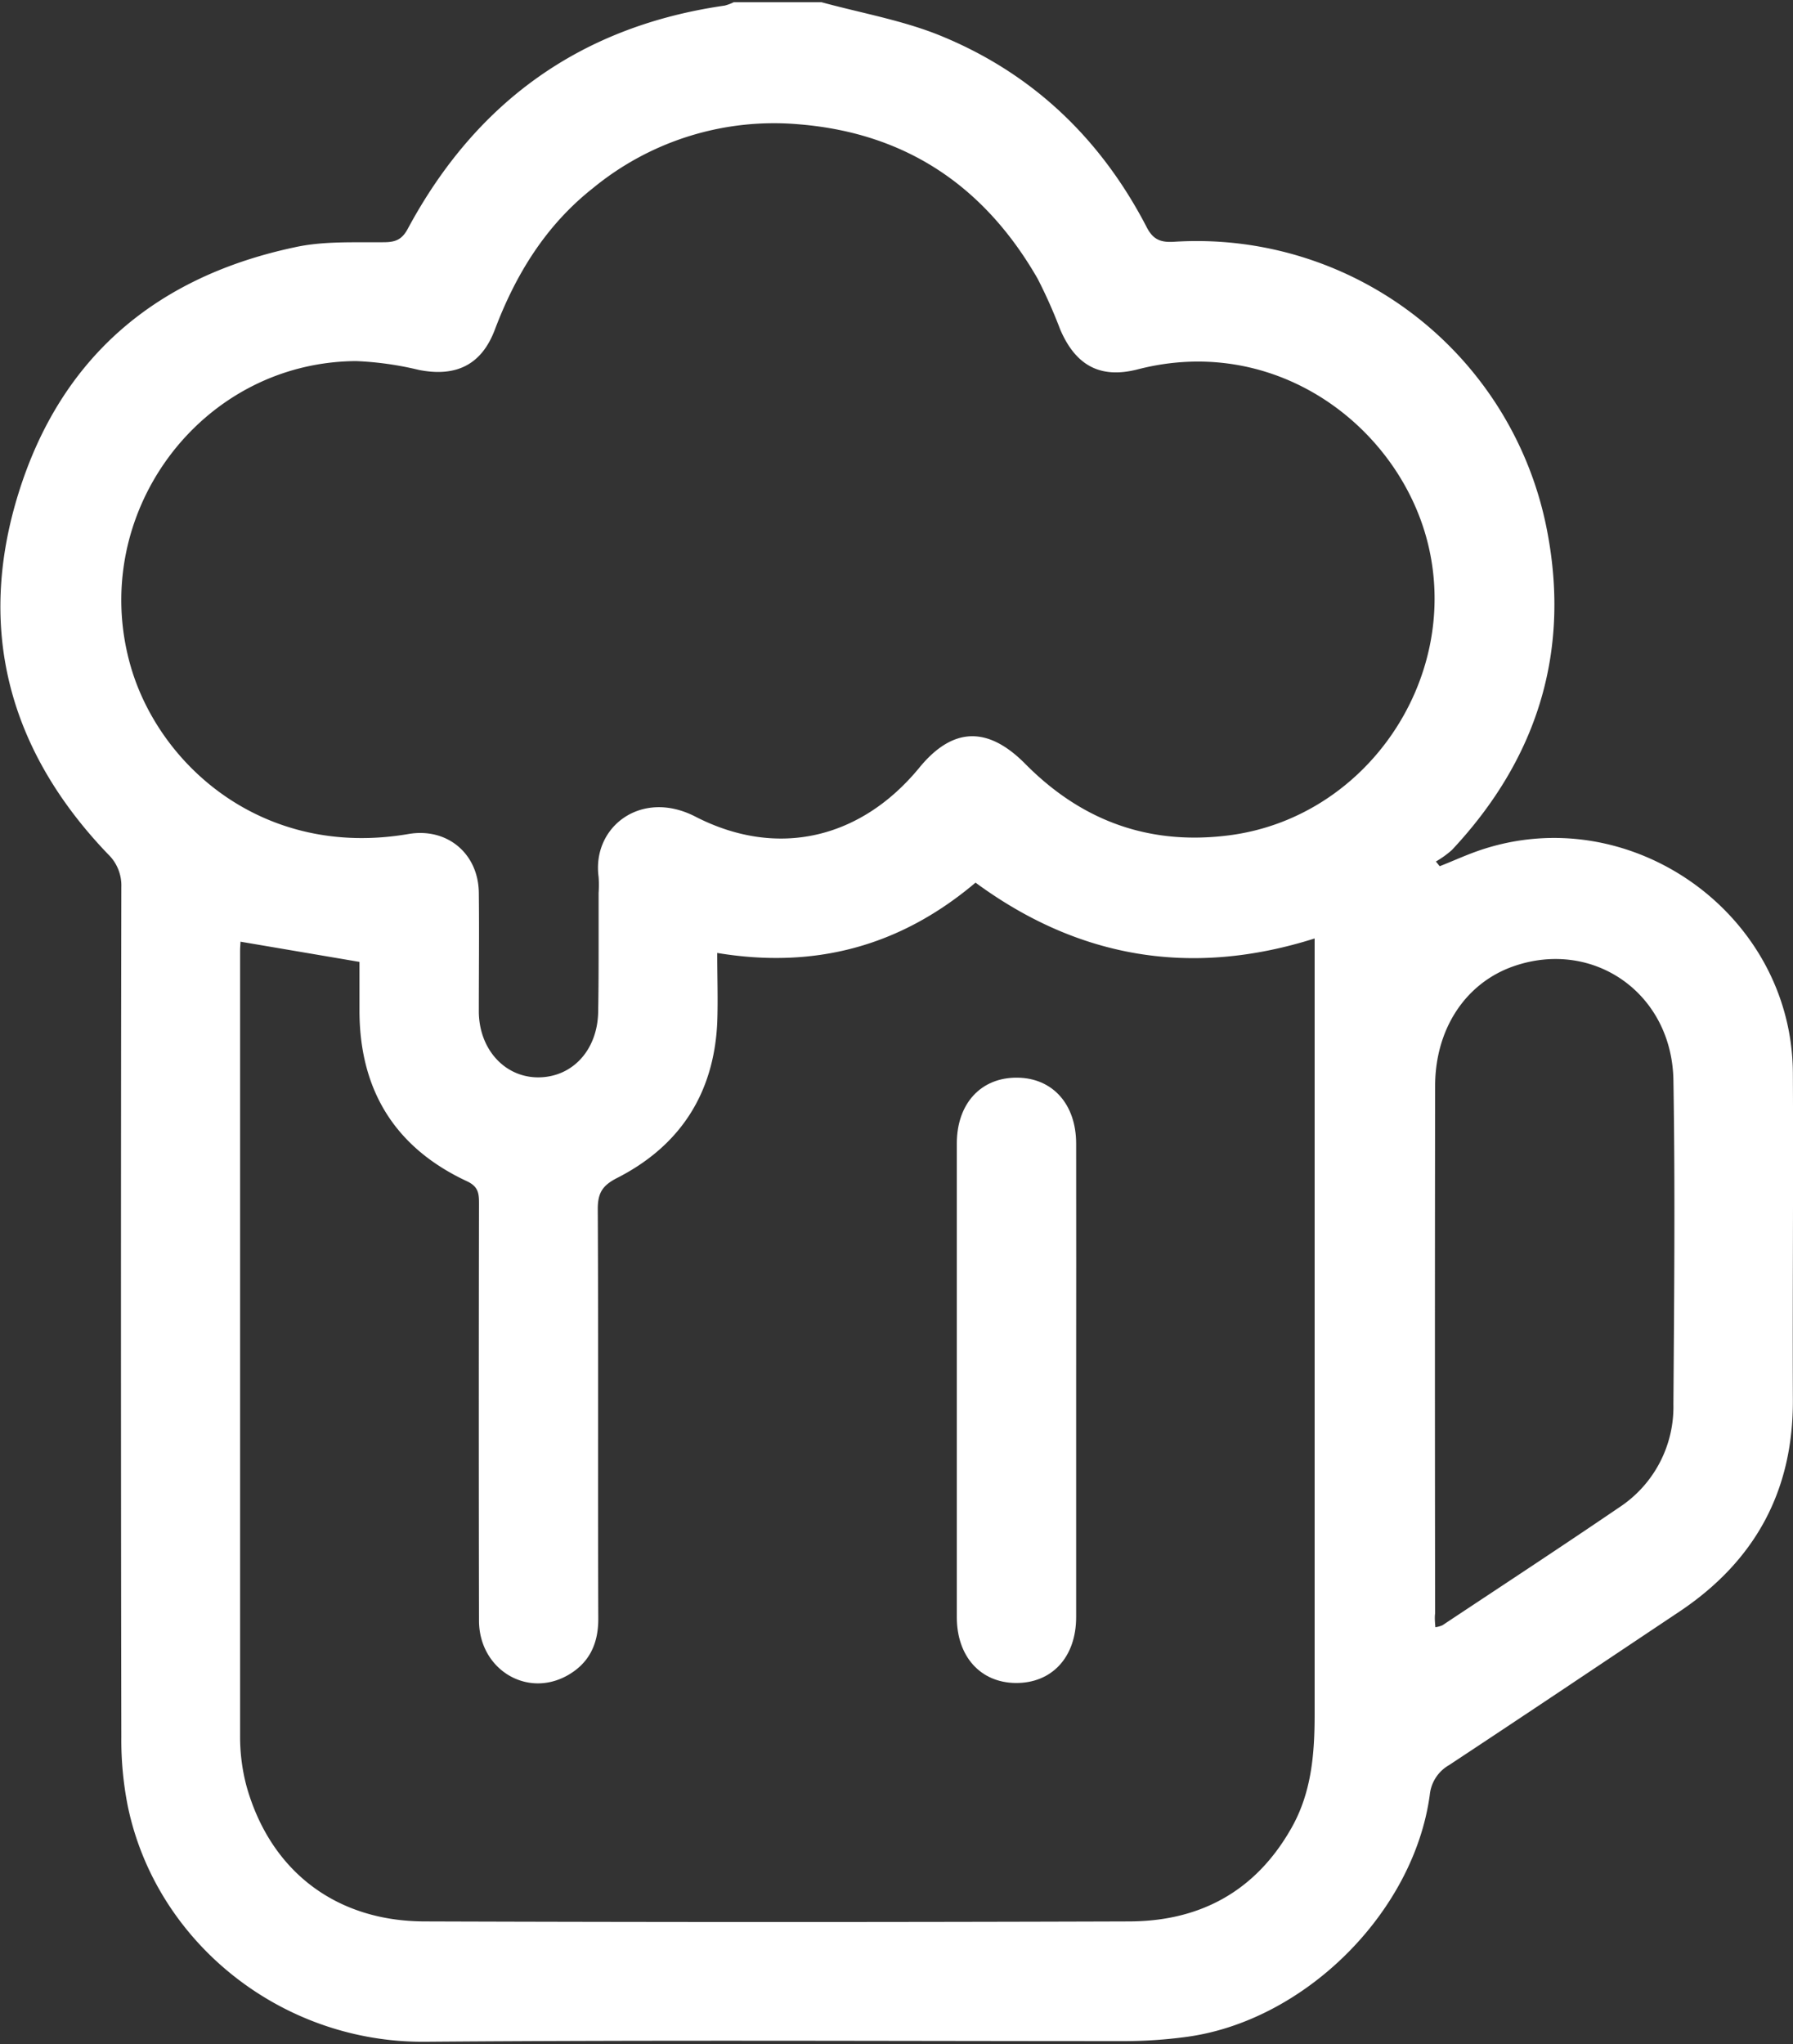 <svg id="Layer_1" data-name="Layer 1" xmlns="http://www.w3.org/2000/svg" viewBox="0 0 278.56 317.48"><rect x="0" y="0" width="278.56" height="317.48" fill="#333333" stroke="none"/><defs><style>.cls-1{fill:#fff;}</style></defs><path class="cls-1" d="M127.61.34c6,1.64,12.24,2.74,18,5,14.52,5.79,25.29,16,32.49,29.85,1,2,2.17,2.49,4.28,2.36a55.43,55.43,0,0,1,58,45C244,101.47,238.7,118,225.58,132a15.15,15.15,0,0,1-2.5,1.8l.59.73c2-.78,3.88-1.65,5.87-2.35,23.45-8.25,48.84,9.56,49,34.44.09,16.9-.06,33.81,0,50.71.09,14.27-5.93,25.16-17.68,33s-23.79,15.92-35.73,23.8a6,6,0,0,0-3,4.63c-2.51,18.39-19.59,35.24-38,37.61a73.14,73.14,0,0,1-9.23.63c-36.28,0-72.57-.19-108.85.1-22.34.18-41.82-15.43-46.2-36.61a52.63,52.63,0,0,1-1-10.71q-.11-66,0-132a6.72,6.72,0,0,0-2.08-5.13c-15.34-16-20.48-34.85-13.91-56S24.22,43,45.72,38.42c4.47-1,9.21-.75,13.83-.8,1.86,0,2.88-.36,3.82-2.12C74,15.76,90.3,4.07,112.58.87A7,7,0,0,0,114,.34ZM37.36,146.25c0,.37-.06.88-.06,1.39q0,60.93,0,121.85a29.8,29.8,0,0,0,1,7.92c3.7,13.16,13.87,21,27.74,21q54.73.18,109.48,0c11-.05,19.61-4.74,25.14-14.55,3.11-5.5,3.58-11.49,3.58-17.61q0-58.29,0-116.59v-3.91c-19.18,6.07-36.72,3.06-52.68-8.67-11.73,9.91-25,13.43-40.13,10.92,0,3.85.13,7.34,0,10.82-.51,11-5.77,19.14-15.56,24.13-2.23,1.14-3,2.28-3,4.79.11,21.23,0,42.47.08,63.7,0,4-1.5,7-5,8.88-6.33,3.35-13.52-1.21-13.53-8.62q-.06-32.31,0-64.63c0-1.59,0-2.76-1.91-3.63-11.06-5.17-16.57-14-16.66-26.21,0-2.75,0-5.5,0-7.84ZM93,146.1v-7.42a18.5,18.5,0,0,0,0-2.47c-1.06-7.78,6.61-13.7,15-9.4,12.74,6.57,25.74,3.49,34.84-7.6,5.17-6.3,10.6-6.47,16.43-.59,8.73,8.83,19.18,12.7,31.62,11.12,21.18-2.69,35.77-23.87,31.12-44.6-4.1-18.31-23.26-33.44-45.24-27.78-5.88,1.52-9.68-.64-12.06-6.2a78.12,78.12,0,0,0-3.5-7.87C153,29,140.85,20.71,124.27,19.32a44.28,44.28,0,0,0-32.15,9.9c-7.34,5.79-12,13.4-15.25,22-2.08,5.5-6.08,7.36-11.8,6.23a50,50,0,0,0-9.75-1.37c-24.33.15-41.78,24-35,47.46C24.82,119,41,133.39,63.5,129.52c6-1,10.82,3.06,10.89,9.13s0,12.37,0,18.55c.08,5.9,4.17,10.23,9.41,10.12s9-4.31,9.13-10.09C93,153.52,93,149.81,93,146.1ZM223,252.72a4.34,4.34,0,0,0,1.09-.3c9.17-6.09,18.38-12.12,27.48-18.32a18.66,18.66,0,0,0,8.41-16c.12-16.8.28-33.59,0-50.38-.25-13.5-12.46-21.94-24.81-17.66-7.44,2.58-12.19,9.68-12.21,18.58q-.06,41,0,81.9C222.87,251.22,222.93,251.9,223,252.72Z"/><path class="cls-1" d="M167.19,214.37q0,18.39,0,36.78c0,6.22-3.77,10.29-9.42,10.23-5.47-.07-9.12-4.13-9.12-10.23q0-36.78,0-73.55c0-6.23,3.77-10.3,9.42-10.23,5.47.06,9.11,4.12,9.12,10.22Q167.21,196,167.19,214.37Z"/></svg>